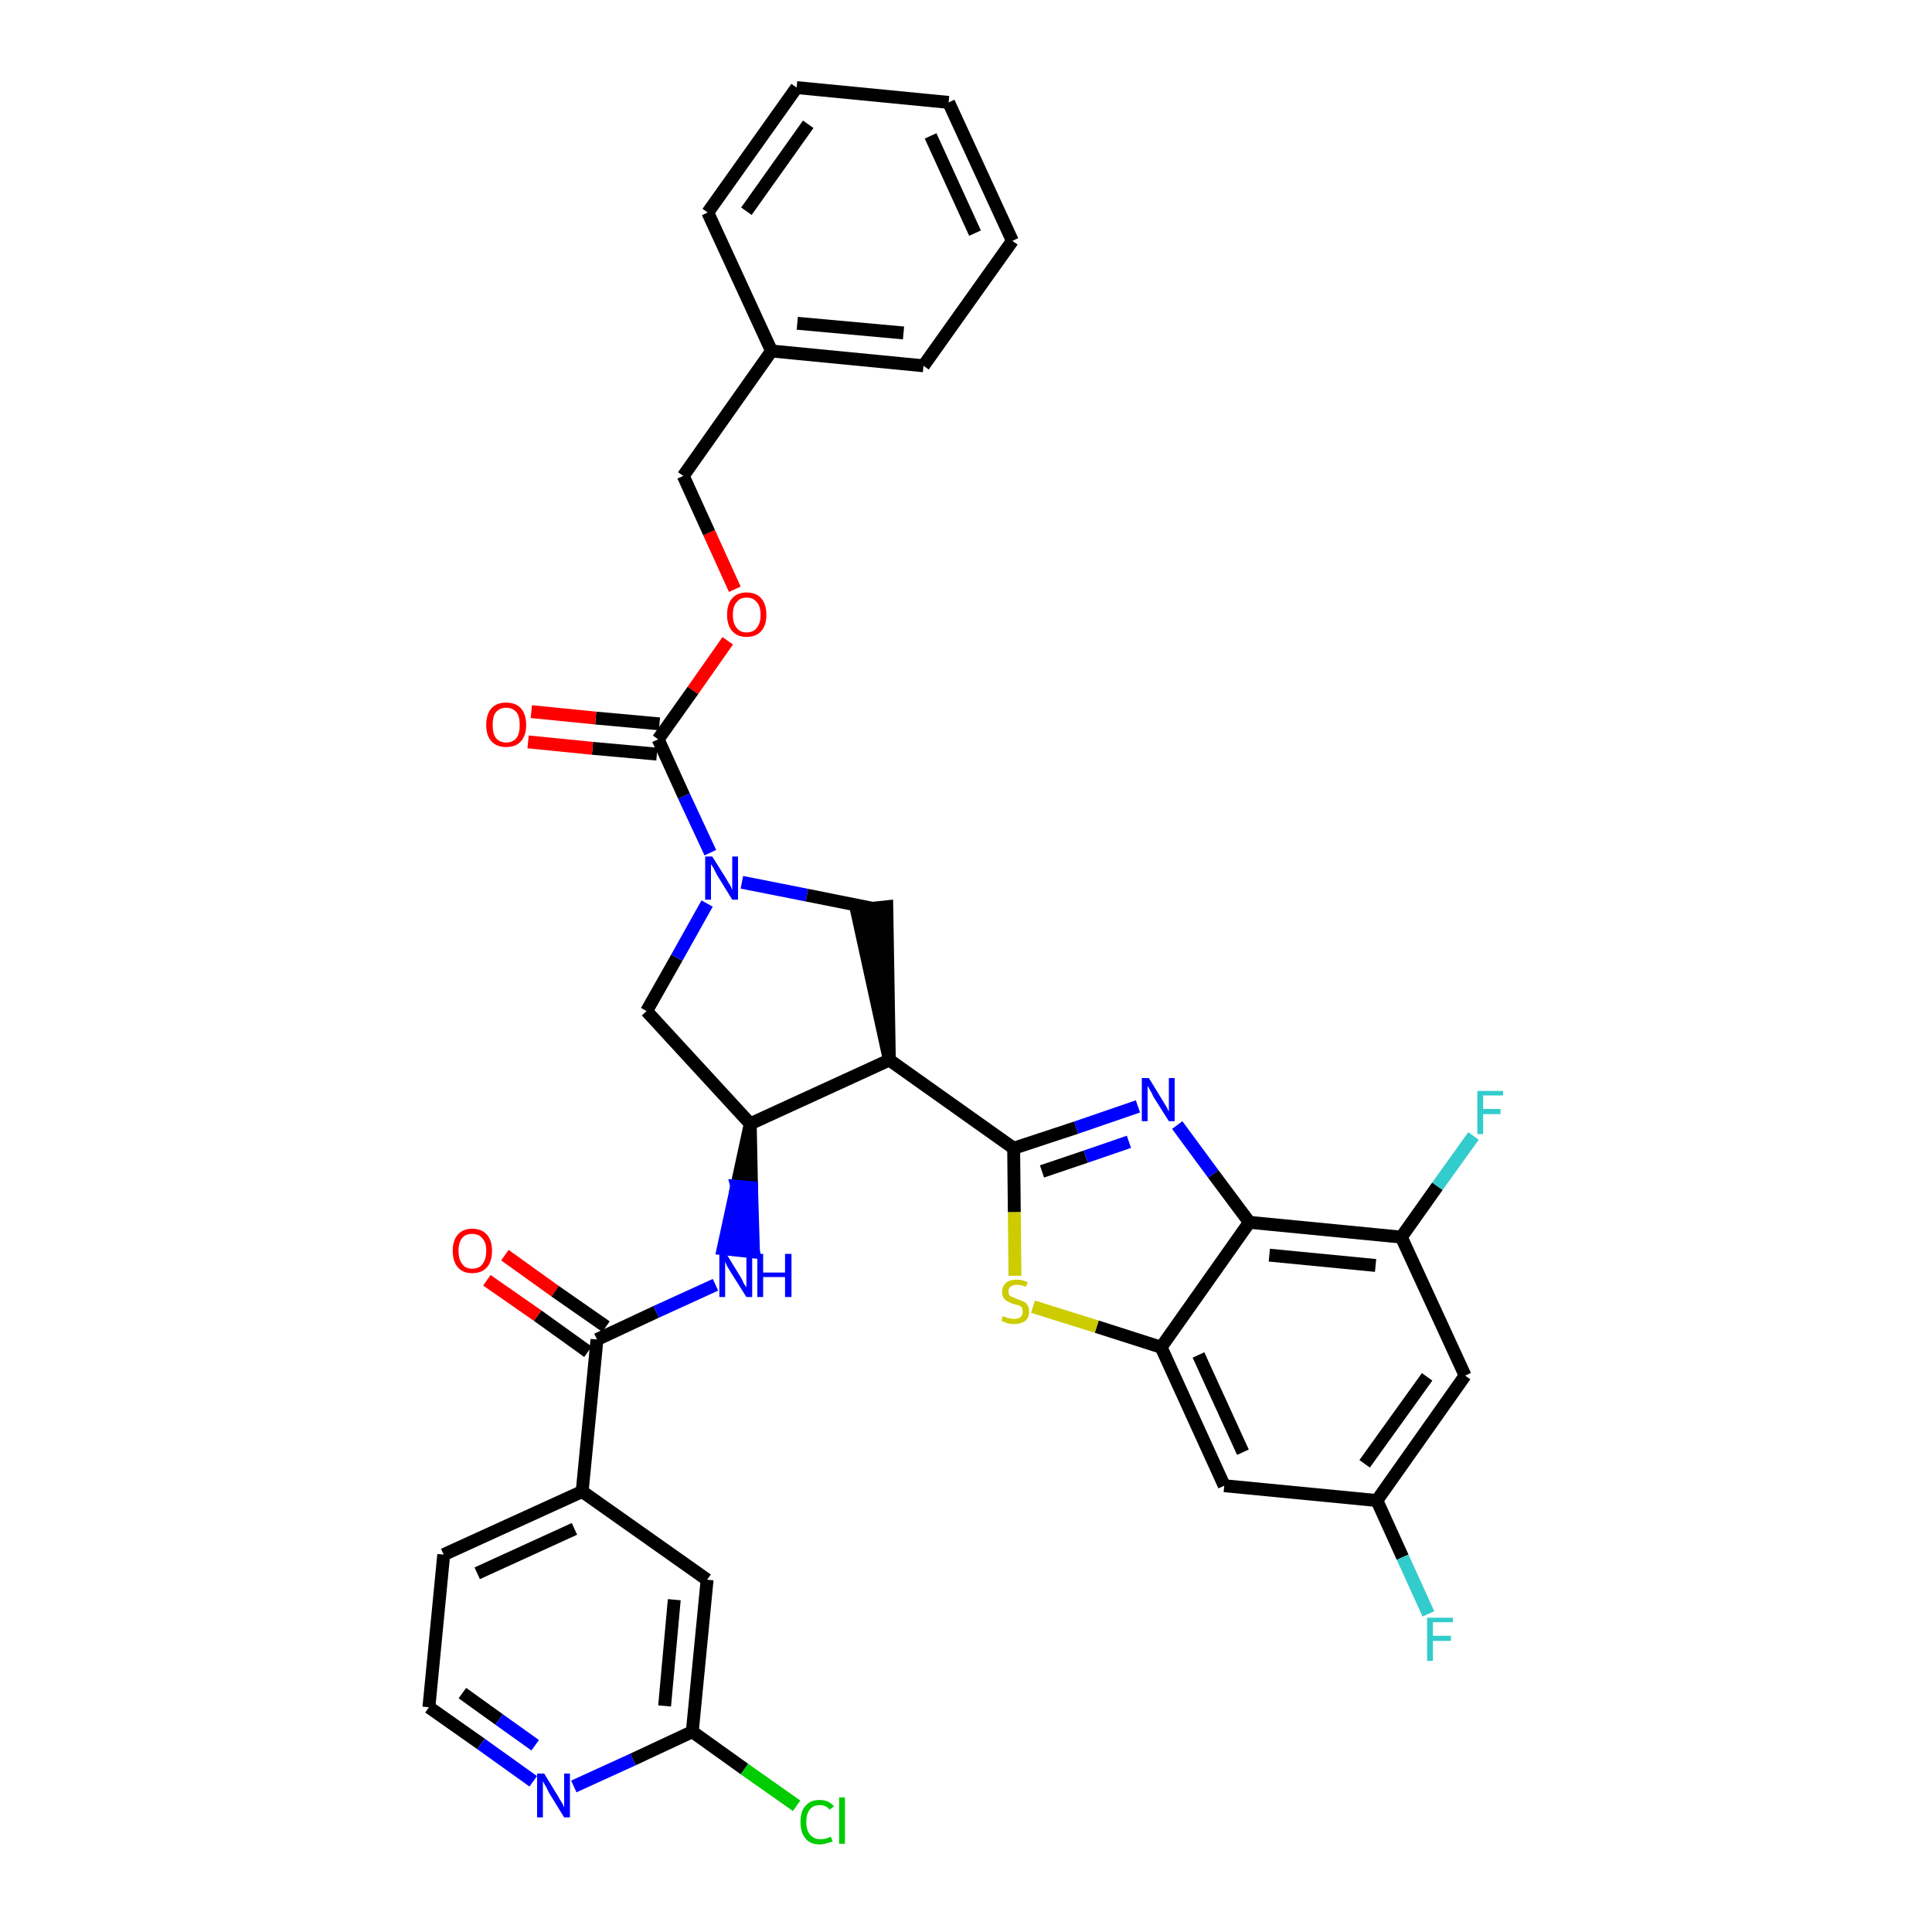 <?xml version='1.0' encoding='iso-8859-1'?>
<svg version='1.1' baseProfile='full'
              xmlns='http://www.w3.org/2000/svg'
                      xmlns:rdkit='http://www.rdkit.org/xml'
                      xmlns:xlink='http://www.w3.org/1999/xlink'
                  xml:space='preserve'
width='300px' height='300px' viewBox='0 0 300 300'>
<!-- END OF HEADER -->
<path class='bond-0 atom-0 atom-1' d='M 75.6,198.8 L 83.5,204.3' style='fill:none;fill-rule:evenodd;stroke:#FF0000;stroke-width:2.0px;stroke-linecap:butt;stroke-linejoin:miter;stroke-opacity:1' />
<path class='bond-0 atom-0 atom-1' d='M 83.5,204.3 L 91.3,209.9' style='fill:none;fill-rule:evenodd;stroke:#000000;stroke-width:2.0px;stroke-linecap:butt;stroke-linejoin:miter;stroke-opacity:1' />
<path class='bond-0 atom-0 atom-1' d='M 78.4,194.9 L 86.2,200.5' style='fill:none;fill-rule:evenodd;stroke:#FF0000;stroke-width:2.0px;stroke-linecap:butt;stroke-linejoin:miter;stroke-opacity:1' />
<path class='bond-0 atom-0 atom-1' d='M 86.2,200.5 L 94.1,206.0' style='fill:none;fill-rule:evenodd;stroke:#000000;stroke-width:2.0px;stroke-linecap:butt;stroke-linejoin:miter;stroke-opacity:1' />
<path class='bond-1 atom-1 atom-2' d='M 92.7,208.0 L 101.9,203.7' style='fill:none;fill-rule:evenodd;stroke:#000000;stroke-width:2.0px;stroke-linecap:butt;stroke-linejoin:miter;stroke-opacity:1' />
<path class='bond-1 atom-1 atom-2' d='M 101.9,203.7 L 111.1,199.5' style='fill:none;fill-rule:evenodd;stroke:#0000FF;stroke-width:2.0px;stroke-linecap:butt;stroke-linejoin:miter;stroke-opacity:1' />
<path class='bond-28 atom-1 atom-29' d='M 92.7,208.0 L 90.4,231.6' style='fill:none;fill-rule:evenodd;stroke:#000000;stroke-width:2.0px;stroke-linecap:butt;stroke-linejoin:miter;stroke-opacity:1' />
<path class='bond-2 atom-3 atom-2' d='M 116.5,174.5 L 114.4,184.2 L 116.7,184.4 Z' style='fill:#000000;fill-rule:evenodd;fill-opacity:1;stroke:#000000;stroke-width:2.0px;stroke-linecap:butt;stroke-linejoin:miter;stroke-opacity:1;' />
<path class='bond-2 atom-3 atom-2' d='M 114.4,184.2 L 117.0,194.4 L 112.3,193.9 Z' style='fill:#0000FF;fill-rule:evenodd;fill-opacity:1;stroke:#0000FF;stroke-width:2.0px;stroke-linecap:butt;stroke-linejoin:miter;stroke-opacity:1;' />
<path class='bond-2 atom-3 atom-2' d='M 114.4,184.2 L 116.7,184.4 L 117.0,194.4 Z' style='fill:#0000FF;fill-rule:evenodd;fill-opacity:1;stroke:#0000FF;stroke-width:2.0px;stroke-linecap:butt;stroke-linejoin:miter;stroke-opacity:1;' />
<path class='bond-3 atom-3 atom-4' d='M 116.5,174.5 L 100.4,157.0' style='fill:none;fill-rule:evenodd;stroke:#000000;stroke-width:2.0px;stroke-linecap:butt;stroke-linejoin:miter;stroke-opacity:1' />
<path class='bond-35 atom-17 atom-3' d='M 138.1,164.6 L 116.5,174.5' style='fill:none;fill-rule:evenodd;stroke:#000000;stroke-width:2.0px;stroke-linecap:butt;stroke-linejoin:miter;stroke-opacity:1' />
<path class='bond-4 atom-4 atom-5' d='M 100.4,157.0 L 105.1,148.7' style='fill:none;fill-rule:evenodd;stroke:#000000;stroke-width:2.0px;stroke-linecap:butt;stroke-linejoin:miter;stroke-opacity:1' />
<path class='bond-4 atom-4 atom-5' d='M 105.1,148.7 L 109.8,140.3' style='fill:none;fill-rule:evenodd;stroke:#0000FF;stroke-width:2.0px;stroke-linecap:butt;stroke-linejoin:miter;stroke-opacity:1' />
<path class='bond-5 atom-5 atom-6' d='M 110.3,132.4 L 106.2,123.6' style='fill:none;fill-rule:evenodd;stroke:#0000FF;stroke-width:2.0px;stroke-linecap:butt;stroke-linejoin:miter;stroke-opacity:1' />
<path class='bond-5 atom-5 atom-6' d='M 106.2,123.6 L 102.2,114.8' style='fill:none;fill-rule:evenodd;stroke:#000000;stroke-width:2.0px;stroke-linecap:butt;stroke-linejoin:miter;stroke-opacity:1' />
<path class='bond-15 atom-5 atom-16' d='M 115.2,137.0 L 125.3,139.0' style='fill:none;fill-rule:evenodd;stroke:#0000FF;stroke-width:2.0px;stroke-linecap:butt;stroke-linejoin:miter;stroke-opacity:1' />
<path class='bond-15 atom-5 atom-16' d='M 125.3,139.0 L 135.3,141.0' style='fill:none;fill-rule:evenodd;stroke:#000000;stroke-width:2.0px;stroke-linecap:butt;stroke-linejoin:miter;stroke-opacity:1' />
<path class='bond-6 atom-6 atom-7' d='M 102.4,112.4 L 92.5,111.5' style='fill:none;fill-rule:evenodd;stroke:#000000;stroke-width:2.0px;stroke-linecap:butt;stroke-linejoin:miter;stroke-opacity:1' />
<path class='bond-6 atom-6 atom-7' d='M 92.5,111.5 L 82.5,110.5' style='fill:none;fill-rule:evenodd;stroke:#FF0000;stroke-width:2.0px;stroke-linecap:butt;stroke-linejoin:miter;stroke-opacity:1' />
<path class='bond-6 atom-6 atom-7' d='M 102.0,117.1 L 92.0,116.2' style='fill:none;fill-rule:evenodd;stroke:#000000;stroke-width:2.0px;stroke-linecap:butt;stroke-linejoin:miter;stroke-opacity:1' />
<path class='bond-6 atom-6 atom-7' d='M 92.0,116.2 L 82.0,115.2' style='fill:none;fill-rule:evenodd;stroke:#FF0000;stroke-width:2.0px;stroke-linecap:butt;stroke-linejoin:miter;stroke-opacity:1' />
<path class='bond-7 atom-6 atom-8' d='M 102.2,114.8 L 107.6,107.2' style='fill:none;fill-rule:evenodd;stroke:#000000;stroke-width:2.0px;stroke-linecap:butt;stroke-linejoin:miter;stroke-opacity:1' />
<path class='bond-7 atom-6 atom-8' d='M 107.6,107.2 L 113.0,99.5' style='fill:none;fill-rule:evenodd;stroke:#FF0000;stroke-width:2.0px;stroke-linecap:butt;stroke-linejoin:miter;stroke-opacity:1' />
<path class='bond-8 atom-8 atom-9' d='M 114.1,91.5 L 110.1,82.7' style='fill:none;fill-rule:evenodd;stroke:#FF0000;stroke-width:2.0px;stroke-linecap:butt;stroke-linejoin:miter;stroke-opacity:1' />
<path class='bond-8 atom-8 atom-9' d='M 110.1,82.7 L 106.1,73.9' style='fill:none;fill-rule:evenodd;stroke:#000000;stroke-width:2.0px;stroke-linecap:butt;stroke-linejoin:miter;stroke-opacity:1' />
<path class='bond-9 atom-9 atom-10' d='M 106.1,73.9 L 119.8,54.5' style='fill:none;fill-rule:evenodd;stroke:#000000;stroke-width:2.0px;stroke-linecap:butt;stroke-linejoin:miter;stroke-opacity:1' />
<path class='bond-10 atom-10 atom-11' d='M 119.8,54.5 L 143.4,56.8' style='fill:none;fill-rule:evenodd;stroke:#000000;stroke-width:2.0px;stroke-linecap:butt;stroke-linejoin:miter;stroke-opacity:1' />
<path class='bond-10 atom-10 atom-11' d='M 123.8,50.2 L 140.3,51.7' style='fill:none;fill-rule:evenodd;stroke:#000000;stroke-width:2.0px;stroke-linecap:butt;stroke-linejoin:miter;stroke-opacity:1' />
<path class='bond-38 atom-15 atom-10' d='M 109.9,33.0 L 119.8,54.5' style='fill:none;fill-rule:evenodd;stroke:#000000;stroke-width:2.0px;stroke-linecap:butt;stroke-linejoin:miter;stroke-opacity:1' />
<path class='bond-11 atom-11 atom-12' d='M 143.4,56.8 L 157.2,37.4' style='fill:none;fill-rule:evenodd;stroke:#000000;stroke-width:2.0px;stroke-linecap:butt;stroke-linejoin:miter;stroke-opacity:1' />
<path class='bond-12 atom-12 atom-13' d='M 157.2,37.4 L 147.3,15.9' style='fill:none;fill-rule:evenodd;stroke:#000000;stroke-width:2.0px;stroke-linecap:butt;stroke-linejoin:miter;stroke-opacity:1' />
<path class='bond-12 atom-12 atom-13' d='M 151.4,36.2 L 144.5,21.1' style='fill:none;fill-rule:evenodd;stroke:#000000;stroke-width:2.0px;stroke-linecap:butt;stroke-linejoin:miter;stroke-opacity:1' />
<path class='bond-13 atom-13 atom-14' d='M 147.3,15.9 L 123.7,13.6' style='fill:none;fill-rule:evenodd;stroke:#000000;stroke-width:2.0px;stroke-linecap:butt;stroke-linejoin:miter;stroke-opacity:1' />
<path class='bond-14 atom-14 atom-15' d='M 123.7,13.6 L 109.9,33.0' style='fill:none;fill-rule:evenodd;stroke:#000000;stroke-width:2.0px;stroke-linecap:butt;stroke-linejoin:miter;stroke-opacity:1' />
<path class='bond-14 atom-14 atom-15' d='M 125.5,19.3 L 115.9,32.8' style='fill:none;fill-rule:evenodd;stroke:#000000;stroke-width:2.0px;stroke-linecap:butt;stroke-linejoin:miter;stroke-opacity:1' />
<path class='bond-16 atom-17 atom-16' d='M 138.1,164.6 L 137.7,140.8 L 133.0,141.3 Z' style='fill:#000000;fill-rule:evenodd;fill-opacity:1;stroke:#000000;stroke-width:2.0px;stroke-linecap:butt;stroke-linejoin:miter;stroke-opacity:1;' />
<path class='bond-17 atom-17 atom-18' d='M 138.1,164.6 L 157.4,178.3' style='fill:none;fill-rule:evenodd;stroke:#000000;stroke-width:2.0px;stroke-linecap:butt;stroke-linejoin:miter;stroke-opacity:1' />
<path class='bond-18 atom-18 atom-19' d='M 157.4,178.3 L 167.1,175.1' style='fill:none;fill-rule:evenodd;stroke:#000000;stroke-width:2.0px;stroke-linecap:butt;stroke-linejoin:miter;stroke-opacity:1' />
<path class='bond-18 atom-18 atom-19' d='M 167.1,175.1 L 176.7,171.8' style='fill:none;fill-rule:evenodd;stroke:#0000FF;stroke-width:2.0px;stroke-linecap:butt;stroke-linejoin:miter;stroke-opacity:1' />
<path class='bond-18 atom-18 atom-19' d='M 161.8,181.9 L 168.6,179.6' style='fill:none;fill-rule:evenodd;stroke:#000000;stroke-width:2.0px;stroke-linecap:butt;stroke-linejoin:miter;stroke-opacity:1' />
<path class='bond-18 atom-18 atom-19' d='M 168.6,179.6 L 175.3,177.3' style='fill:none;fill-rule:evenodd;stroke:#0000FF;stroke-width:2.0px;stroke-linecap:butt;stroke-linejoin:miter;stroke-opacity:1' />
<path class='bond-36 atom-28 atom-18' d='M 157.6,198.1 L 157.5,188.2' style='fill:none;fill-rule:evenodd;stroke:#CCCC00;stroke-width:2.0px;stroke-linecap:butt;stroke-linejoin:miter;stroke-opacity:1' />
<path class='bond-36 atom-28 atom-18' d='M 157.5,188.2 L 157.4,178.3' style='fill:none;fill-rule:evenodd;stroke:#000000;stroke-width:2.0px;stroke-linecap:butt;stroke-linejoin:miter;stroke-opacity:1' />
<path class='bond-19 atom-19 atom-20' d='M 182.8,174.7 L 188.4,182.3' style='fill:none;fill-rule:evenodd;stroke:#0000FF;stroke-width:2.0px;stroke-linecap:butt;stroke-linejoin:miter;stroke-opacity:1' />
<path class='bond-19 atom-19 atom-20' d='M 188.4,182.3 L 194.0,189.8' style='fill:none;fill-rule:evenodd;stroke:#000000;stroke-width:2.0px;stroke-linecap:butt;stroke-linejoin:miter;stroke-opacity:1' />
<path class='bond-20 atom-20 atom-21' d='M 194.0,189.8 L 217.6,192.1' style='fill:none;fill-rule:evenodd;stroke:#000000;stroke-width:2.0px;stroke-linecap:butt;stroke-linejoin:miter;stroke-opacity:1' />
<path class='bond-20 atom-20 atom-21' d='M 197.1,194.9 L 213.6,196.5' style='fill:none;fill-rule:evenodd;stroke:#000000;stroke-width:2.0px;stroke-linecap:butt;stroke-linejoin:miter;stroke-opacity:1' />
<path class='bond-39 atom-27 atom-20' d='M 180.3,209.2 L 194.0,189.8' style='fill:none;fill-rule:evenodd;stroke:#000000;stroke-width:2.0px;stroke-linecap:butt;stroke-linejoin:miter;stroke-opacity:1' />
<path class='bond-21 atom-21 atom-22' d='M 217.6,192.1 L 223.2,184.2' style='fill:none;fill-rule:evenodd;stroke:#000000;stroke-width:2.0px;stroke-linecap:butt;stroke-linejoin:miter;stroke-opacity:1' />
<path class='bond-21 atom-21 atom-22' d='M 223.2,184.2 L 228.8,176.4' style='fill:none;fill-rule:evenodd;stroke:#33CCCC;stroke-width:2.0px;stroke-linecap:butt;stroke-linejoin:miter;stroke-opacity:1' />
<path class='bond-22 atom-21 atom-23' d='M 217.6,192.1 L 227.5,213.6' style='fill:none;fill-rule:evenodd;stroke:#000000;stroke-width:2.0px;stroke-linecap:butt;stroke-linejoin:miter;stroke-opacity:1' />
<path class='bond-23 atom-23 atom-24' d='M 227.5,213.6 L 213.8,233.0' style='fill:none;fill-rule:evenodd;stroke:#000000;stroke-width:2.0px;stroke-linecap:butt;stroke-linejoin:miter;stroke-opacity:1' />
<path class='bond-23 atom-23 atom-24' d='M 221.6,213.8 L 211.9,227.3' style='fill:none;fill-rule:evenodd;stroke:#000000;stroke-width:2.0px;stroke-linecap:butt;stroke-linejoin:miter;stroke-opacity:1' />
<path class='bond-24 atom-24 atom-25' d='M 213.8,233.0 L 217.8,241.8' style='fill:none;fill-rule:evenodd;stroke:#000000;stroke-width:2.0px;stroke-linecap:butt;stroke-linejoin:miter;stroke-opacity:1' />
<path class='bond-24 atom-24 atom-25' d='M 217.8,241.8 L 221.8,250.6' style='fill:none;fill-rule:evenodd;stroke:#33CCCC;stroke-width:2.0px;stroke-linecap:butt;stroke-linejoin:miter;stroke-opacity:1' />
<path class='bond-25 atom-24 atom-26' d='M 213.8,233.0 L 190.1,230.7' style='fill:none;fill-rule:evenodd;stroke:#000000;stroke-width:2.0px;stroke-linecap:butt;stroke-linejoin:miter;stroke-opacity:1' />
<path class='bond-26 atom-26 atom-27' d='M 190.1,230.7 L 180.3,209.2' style='fill:none;fill-rule:evenodd;stroke:#000000;stroke-width:2.0px;stroke-linecap:butt;stroke-linejoin:miter;stroke-opacity:1' />
<path class='bond-26 atom-26 atom-27' d='M 193.0,225.5 L 186.1,210.4' style='fill:none;fill-rule:evenodd;stroke:#000000;stroke-width:2.0px;stroke-linecap:butt;stroke-linejoin:miter;stroke-opacity:1' />
<path class='bond-27 atom-27 atom-28' d='M 180.3,209.2 L 170.3,206.0' style='fill:none;fill-rule:evenodd;stroke:#000000;stroke-width:2.0px;stroke-linecap:butt;stroke-linejoin:miter;stroke-opacity:1' />
<path class='bond-27 atom-27 atom-28' d='M 170.3,206.0 L 160.4,202.9' style='fill:none;fill-rule:evenodd;stroke:#CCCC00;stroke-width:2.0px;stroke-linecap:butt;stroke-linejoin:miter;stroke-opacity:1' />
<path class='bond-29 atom-29 atom-30' d='M 90.4,231.6 L 68.9,241.4' style='fill:none;fill-rule:evenodd;stroke:#000000;stroke-width:2.0px;stroke-linecap:butt;stroke-linejoin:miter;stroke-opacity:1' />
<path class='bond-29 atom-29 atom-30' d='M 89.2,237.4 L 74.1,244.3' style='fill:none;fill-rule:evenodd;stroke:#000000;stroke-width:2.0px;stroke-linecap:butt;stroke-linejoin:miter;stroke-opacity:1' />
<path class='bond-37 atom-35 atom-29' d='M 109.8,245.3 L 90.4,231.6' style='fill:none;fill-rule:evenodd;stroke:#000000;stroke-width:2.0px;stroke-linecap:butt;stroke-linejoin:miter;stroke-opacity:1' />
<path class='bond-30 atom-30 atom-31' d='M 68.9,241.4 L 66.6,265.1' style='fill:none;fill-rule:evenodd;stroke:#000000;stroke-width:2.0px;stroke-linecap:butt;stroke-linejoin:miter;stroke-opacity:1' />
<path class='bond-31 atom-31 atom-32' d='M 66.6,265.1 L 74.7,270.8' style='fill:none;fill-rule:evenodd;stroke:#000000;stroke-width:2.0px;stroke-linecap:butt;stroke-linejoin:miter;stroke-opacity:1' />
<path class='bond-31 atom-31 atom-32' d='M 74.7,270.8 L 82.8,276.6' style='fill:none;fill-rule:evenodd;stroke:#0000FF;stroke-width:2.0px;stroke-linecap:butt;stroke-linejoin:miter;stroke-opacity:1' />
<path class='bond-31 atom-31 atom-32' d='M 71.8,262.9 L 77.5,267.0' style='fill:none;fill-rule:evenodd;stroke:#000000;stroke-width:2.0px;stroke-linecap:butt;stroke-linejoin:miter;stroke-opacity:1' />
<path class='bond-31 atom-31 atom-32' d='M 77.5,267.0 L 83.1,271.0' style='fill:none;fill-rule:evenodd;stroke:#0000FF;stroke-width:2.0px;stroke-linecap:butt;stroke-linejoin:miter;stroke-opacity:1' />
<path class='bond-32 atom-32 atom-33' d='M 89.1,277.4 L 98.3,273.2' style='fill:none;fill-rule:evenodd;stroke:#0000FF;stroke-width:2.0px;stroke-linecap:butt;stroke-linejoin:miter;stroke-opacity:1' />
<path class='bond-32 atom-32 atom-33' d='M 98.3,273.2 L 107.5,268.9' style='fill:none;fill-rule:evenodd;stroke:#000000;stroke-width:2.0px;stroke-linecap:butt;stroke-linejoin:miter;stroke-opacity:1' />
<path class='bond-33 atom-33 atom-34' d='M 107.5,268.9 L 115.6,274.7' style='fill:none;fill-rule:evenodd;stroke:#000000;stroke-width:2.0px;stroke-linecap:butt;stroke-linejoin:miter;stroke-opacity:1' />
<path class='bond-33 atom-33 atom-34' d='M 115.6,274.7 L 123.7,280.4' style='fill:none;fill-rule:evenodd;stroke:#00CC00;stroke-width:2.0px;stroke-linecap:butt;stroke-linejoin:miter;stroke-opacity:1' />
<path class='bond-34 atom-33 atom-35' d='M 107.5,268.9 L 109.8,245.3' style='fill:none;fill-rule:evenodd;stroke:#000000;stroke-width:2.0px;stroke-linecap:butt;stroke-linejoin:miter;stroke-opacity:1' />
<path class='bond-34 atom-33 atom-35' d='M 103.2,264.9 L 104.7,248.4' style='fill:none;fill-rule:evenodd;stroke:#000000;stroke-width:2.0px;stroke-linecap:butt;stroke-linejoin:miter;stroke-opacity:1' />
<path  class='atom-0' d='M 70.3 194.2
Q 70.3 192.6, 71.1 191.7
Q 71.9 190.8, 73.3 190.8
Q 74.8 190.8, 75.6 191.7
Q 76.4 192.6, 76.4 194.2
Q 76.4 195.9, 75.6 196.8
Q 74.8 197.7, 73.3 197.7
Q 71.9 197.7, 71.1 196.8
Q 70.3 195.9, 70.3 194.2
M 73.3 197.0
Q 74.4 197.0, 74.9 196.3
Q 75.5 195.6, 75.5 194.2
Q 75.5 192.9, 74.9 192.3
Q 74.4 191.6, 73.3 191.6
Q 72.3 191.6, 71.8 192.2
Q 71.2 192.9, 71.2 194.2
Q 71.2 195.6, 71.8 196.3
Q 72.3 197.0, 73.3 197.0
' fill='#FF0000'/>
<path  class='atom-2' d='M 112.8 194.7
L 115.0 198.3
Q 115.2 198.6, 115.5 199.3
Q 115.9 199.9, 115.9 199.9
L 115.9 194.7
L 116.8 194.7
L 116.8 201.4
L 115.9 201.4
L 113.5 197.6
Q 113.2 197.1, 112.9 196.6
Q 112.7 196.1, 112.6 195.9
L 112.6 201.4
L 111.7 201.4
L 111.7 194.7
L 112.8 194.7
' fill='#0000FF'/>
<path  class='atom-2' d='M 117.6 194.7
L 118.5 194.7
L 118.5 197.6
L 121.9 197.6
L 121.9 194.7
L 122.9 194.7
L 122.9 201.4
L 121.9 201.4
L 121.9 198.3
L 118.5 198.3
L 118.5 201.4
L 117.6 201.4
L 117.6 194.7
' fill='#0000FF'/>
<path  class='atom-5' d='M 110.6 133.0
L 112.8 136.5
Q 113.0 136.9, 113.4 137.5
Q 113.7 138.2, 113.7 138.2
L 113.7 133.0
L 114.6 133.0
L 114.6 139.7
L 113.7 139.7
L 111.3 135.8
Q 111.1 135.4, 110.8 134.8
Q 110.5 134.3, 110.4 134.2
L 110.4 139.7
L 109.5 139.7
L 109.5 133.0
L 110.6 133.0
' fill='#0000FF'/>
<path  class='atom-7' d='M 75.5 112.6
Q 75.5 110.9, 76.3 110.0
Q 77.1 109.1, 78.6 109.1
Q 80.1 109.1, 80.9 110.0
Q 81.7 110.9, 81.7 112.6
Q 81.7 114.2, 80.9 115.1
Q 80.1 116.0, 78.6 116.0
Q 77.1 116.0, 76.3 115.1
Q 75.5 114.2, 75.5 112.6
M 78.6 115.3
Q 79.6 115.3, 80.2 114.6
Q 80.7 113.9, 80.7 112.6
Q 80.7 111.2, 80.2 110.6
Q 79.6 109.9, 78.6 109.9
Q 77.6 109.9, 77.0 110.6
Q 76.5 111.2, 76.5 112.6
Q 76.5 113.9, 77.0 114.6
Q 77.6 115.3, 78.6 115.3
' fill='#FF0000'/>
<path  class='atom-8' d='M 112.9 95.5
Q 112.9 93.8, 113.7 92.9
Q 114.5 92.0, 115.9 92.0
Q 117.4 92.0, 118.2 92.9
Q 119.0 93.8, 119.0 95.5
Q 119.0 97.1, 118.2 98.0
Q 117.4 98.9, 115.9 98.9
Q 114.5 98.9, 113.7 98.0
Q 112.9 97.1, 112.9 95.5
M 115.9 98.2
Q 117.0 98.2, 117.5 97.5
Q 118.1 96.8, 118.1 95.5
Q 118.1 94.1, 117.5 93.5
Q 117.0 92.8, 115.9 92.8
Q 114.9 92.8, 114.4 93.5
Q 113.8 94.1, 113.8 95.5
Q 113.8 96.8, 114.4 97.5
Q 114.9 98.2, 115.9 98.2
' fill='#FF0000'/>
<path  class='atom-19' d='M 178.4 167.4
L 180.6 171.0
Q 180.8 171.3, 181.2 172.0
Q 181.5 172.6, 181.5 172.6
L 181.5 167.4
L 182.4 167.4
L 182.4 174.1
L 181.5 174.1
L 179.1 170.3
Q 178.9 169.8, 178.6 169.3
Q 178.3 168.8, 178.2 168.6
L 178.2 174.1
L 177.3 174.1
L 177.3 167.4
L 178.4 167.4
' fill='#0000FF'/>
<path  class='atom-22' d='M 229.4 169.4
L 233.4 169.4
L 233.4 170.1
L 230.3 170.1
L 230.3 172.2
L 233.0 172.2
L 233.0 173.0
L 230.3 173.0
L 230.3 176.1
L 229.4 176.1
L 229.4 169.4
' fill='#33CCCC'/>
<path  class='atom-25' d='M 221.6 251.2
L 225.6 251.2
L 225.6 251.9
L 222.5 251.9
L 222.5 254.0
L 225.3 254.0
L 225.3 254.8
L 222.5 254.8
L 222.5 257.9
L 221.6 257.9
L 221.6 251.2
' fill='#33CCCC'/>
<path  class='atom-28' d='M 155.7 204.4
Q 155.8 204.4, 156.1 204.5
Q 156.4 204.7, 156.8 204.7
Q 157.1 204.8, 157.5 204.8
Q 158.1 204.8, 158.5 204.5
Q 158.8 204.2, 158.8 203.7
Q 158.8 203.3, 158.7 203.1
Q 158.5 202.8, 158.2 202.7
Q 157.9 202.6, 157.4 202.5
Q 156.8 202.3, 156.5 202.1
Q 156.1 201.9, 155.9 201.6
Q 155.6 201.2, 155.6 200.6
Q 155.6 199.8, 156.2 199.2
Q 156.8 198.7, 157.9 198.7
Q 158.7 198.7, 159.6 199.1
L 159.3 199.8
Q 158.5 199.5, 157.9 199.5
Q 157.3 199.5, 156.9 199.8
Q 156.6 200.0, 156.6 200.5
Q 156.6 200.8, 156.7 201.1
Q 156.9 201.3, 157.2 201.4
Q 157.5 201.5, 157.9 201.7
Q 158.5 201.9, 158.9 202.1
Q 159.3 202.2, 159.5 202.6
Q 159.8 203.0, 159.8 203.7
Q 159.8 204.6, 159.2 205.1
Q 158.5 205.6, 157.5 205.6
Q 156.9 205.6, 156.5 205.5
Q 156.0 205.3, 155.5 205.1
L 155.7 204.4
' fill='#CCCC00'/>
<path  class='atom-32' d='M 84.5 275.4
L 86.7 279.0
Q 86.9 279.4, 87.3 280.0
Q 87.6 280.6, 87.6 280.7
L 87.6 275.4
L 88.5 275.4
L 88.5 282.2
L 87.6 282.2
L 85.2 278.3
Q 85.0 277.8, 84.7 277.3
Q 84.4 276.8, 84.3 276.6
L 84.3 282.2
L 83.4 282.2
L 83.4 275.4
L 84.5 275.4
' fill='#0000FF'/>
<path  class='atom-34' d='M 124.3 282.9
Q 124.3 281.2, 125.1 280.4
Q 125.8 279.5, 127.3 279.5
Q 128.7 279.5, 129.5 280.5
L 128.8 281.0
Q 128.3 280.3, 127.3 280.3
Q 126.3 280.3, 125.8 280.9
Q 125.2 281.6, 125.2 282.9
Q 125.2 284.2, 125.8 284.9
Q 126.4 285.6, 127.4 285.6
Q 128.2 285.6, 129.0 285.2
L 129.3 285.9
Q 129.0 286.1, 128.4 286.2
Q 127.9 286.4, 127.3 286.4
Q 125.8 286.4, 125.1 285.5
Q 124.3 284.6, 124.3 282.9
' fill='#00CC00'/>
<path  class='atom-34' d='M 130.3 279.1
L 131.2 279.1
L 131.2 286.3
L 130.3 286.3
L 130.3 279.1
' fill='#00CC00'/>
</svg>
